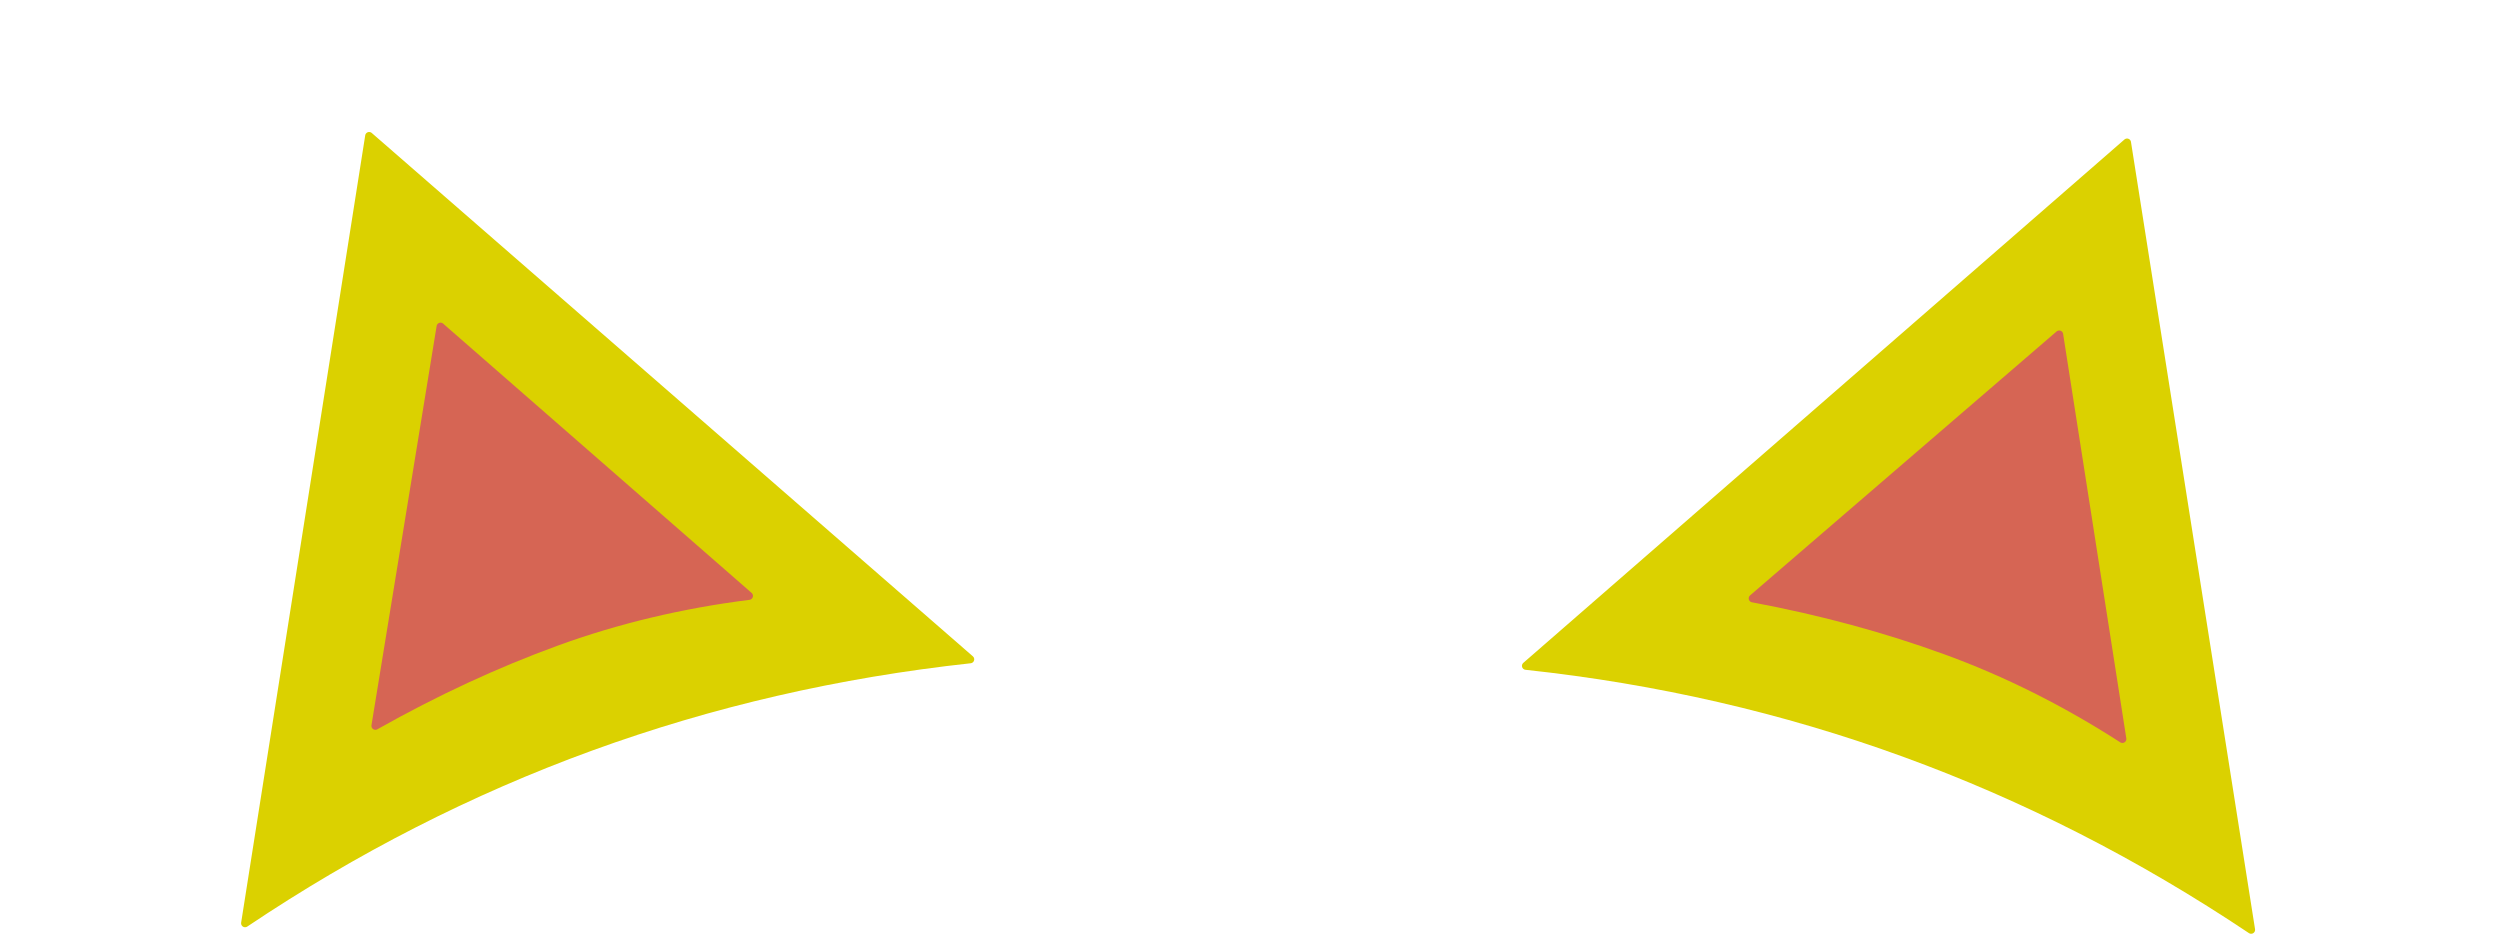 <?xml version="1.0" encoding="UTF-8"?>
<svg width="347px" height="130px" viewBox="0 0 347 130" version="1.1" xmlns="http://www.w3.org/2000/svg" xmlns:xlink="http://www.w3.org/1999/xlink">
    <!-- Generator: Sketch 51.3 (57544) - http://www.bohemiancoding.com/sketch -->
    <title>accessory-2</title>
    <desc>Created with Sketch.</desc>
    <defs></defs>
    <g id="accessory-2" stroke="none" stroke-width="1" fill="none" fill-rule="evenodd" stroke-linejoin="round">
        <g id="Group" stroke-width="1.1">
            <g transform="translate(68.126, 64.45) rotate(-20) translate(-68.126, -64.45) translate(14.284, 15.5)">
                <path d="M53.56,0.342 L107.12,97.142 C89.19,92.742 71.311,90.542 53.483,90.542 C35.655,90.542 17.827,92.742 0,97.142 L53.56,0.342 Z" id="Combined-Shape" stroke="#DBD100" fill="#DBD100"></path>
                <path d="M53.822,28.6 L81.272,78.365 C72.041,76.27 62.951,75.223 54.004,75.223 C45.057,75.223 35.846,76.008 26.371,77.579 L53.822,28.6 Z" id="Combined-Shape" stroke="#D66554" fill="#D66554"></path>
            </g>
            <g transform="translate(278.874, 65.55) rotate(20) translate(-278.874, -65.55) translate(225.033, 16.6)">
                <path d="M53.56,0.342 L107.12,97.142 C89.19,92.742 71.311,90.542 53.483,90.542 C35.655,90.542 17.827,92.742 0,97.142 L53.56,0.342 Z" id="Combined-Shape" stroke="#DBD100" fill="#DBD100"></path>
                <path d="M53.822,28.6 L81.272,78.365 C72.041,76.27 62.951,75.223 54.004,75.223 C45.057,75.223 35.846,76.008 26.371,77.579 L53.822,28.6 Z" id="Combined-Shape" stroke="#D66554" fill="#D66554"></path>
            </g>
        </g>
    </g>
</svg>